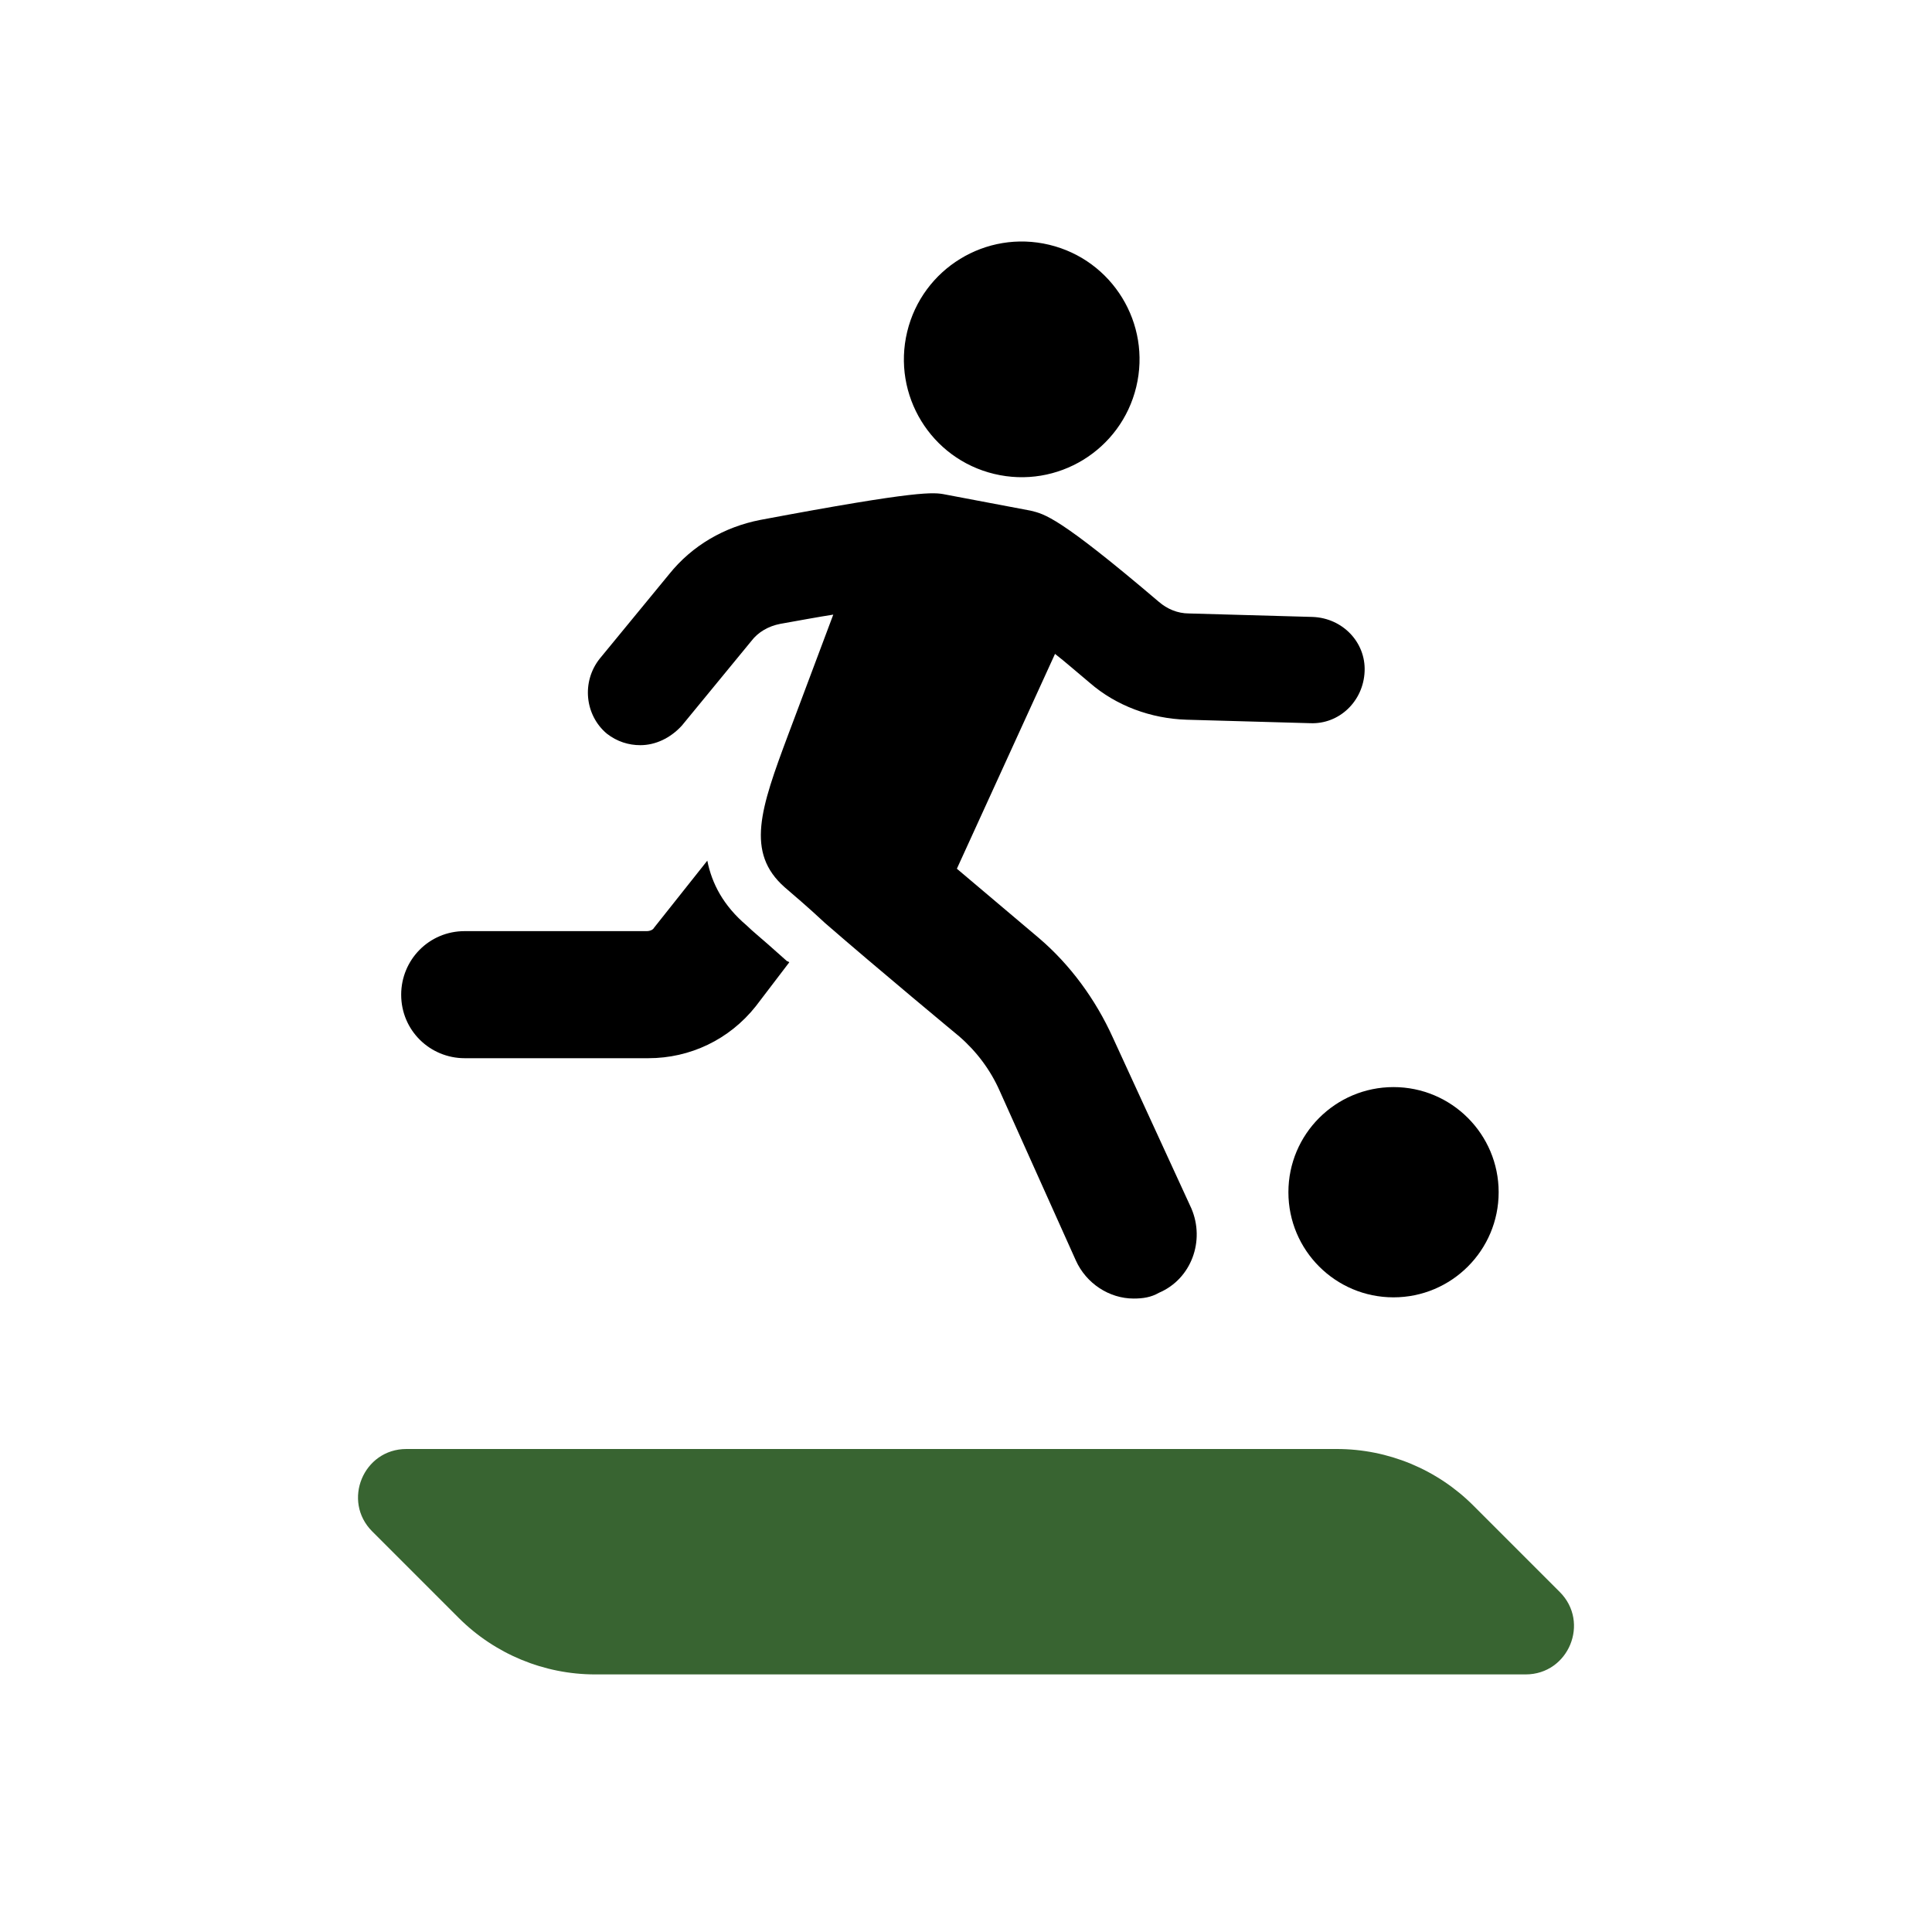 <svg width="40" height="40" viewBox="0 0 40 40" fill="none" xmlns="http://www.w3.org/2000/svg">
<path d="M16.079 19.709C15.815 19.47 15.576 19.278 15.457 19.159C14.978 18.752 14.739 18.297 14.644 17.819L13.543 19.206C13.519 19.254 13.448 19.278 13.399 19.278H9.621C8.879 19.278 8.306 19.876 8.306 20.594C8.306 21.336 8.904 21.909 9.621 21.909H13.424C14.285 21.909 15.098 21.526 15.648 20.833L16.341 19.924C16.341 19.924 16.317 19.9 16.294 19.9L16.079 19.709Z" fill="black"/>
<path d="M23.039 21.479C22.681 20.689 22.155 19.971 21.509 19.421L19.811 17.986L21.843 13.538C22.058 13.705 22.274 13.897 22.561 14.136C23.111 14.614 23.829 14.878 24.57 14.901L27.129 14.973C27.727 14.997 28.229 14.519 28.253 13.897C28.277 13.299 27.799 12.796 27.176 12.773L24.617 12.701C24.378 12.701 24.163 12.606 23.995 12.462C21.915 10.692 21.628 10.644 21.34 10.573L19.57 10.238C19.331 10.191 19.044 10.143 15.743 10.764C15.002 10.908 14.333 11.29 13.854 11.888L12.419 13.634C12.036 14.113 12.108 14.806 12.563 15.189C12.778 15.356 13.017 15.428 13.257 15.428C13.568 15.428 13.879 15.284 14.118 15.022L15.553 13.275C15.697 13.084 15.912 12.964 16.151 12.917C16.557 12.845 16.94 12.773 17.252 12.725L16.462 14.83L16.318 15.213C15.745 16.744 15.433 17.652 16.246 18.37C16.413 18.514 16.724 18.776 17.083 19.112C18.184 20.069 19.858 21.456 19.858 21.456C20.217 21.767 20.504 22.149 20.695 22.58L22.274 26.096C22.489 26.574 22.967 26.885 23.47 26.885C23.662 26.885 23.829 26.861 23.996 26.765C24.666 26.479 24.953 25.689 24.666 25.019L23.039 21.479Z" fill="black"/>
<path d="M21.724 5.068C23.034 5.383 23.84 6.7 23.525 8.01C23.21 9.32 21.893 10.127 20.583 9.812C19.273 9.498 18.467 8.18 18.782 6.87C19.097 5.56 20.414 4.753 21.724 5.068Z" fill="black"/>
<path d="M31.028 24.684C31.028 25.886 30.053 26.86 28.851 26.86C27.649 26.86 26.675 25.886 26.675 24.684C26.675 23.482 27.649 22.507 28.851 22.507C30.053 22.507 31.028 23.482 31.028 24.684Z" fill="black"/>
<path d="M7.707 31.707C7.077 31.077 7.523 30 8.414 30H27.677C28.737 30 29.755 30.421 30.505 31.172L32.293 32.96C32.923 33.59 32.477 34.667 31.586 34.667H12.323C11.263 34.667 10.245 34.245 9.495 33.495L7.707 31.707Z" fill="#386431"/>
</svg>
